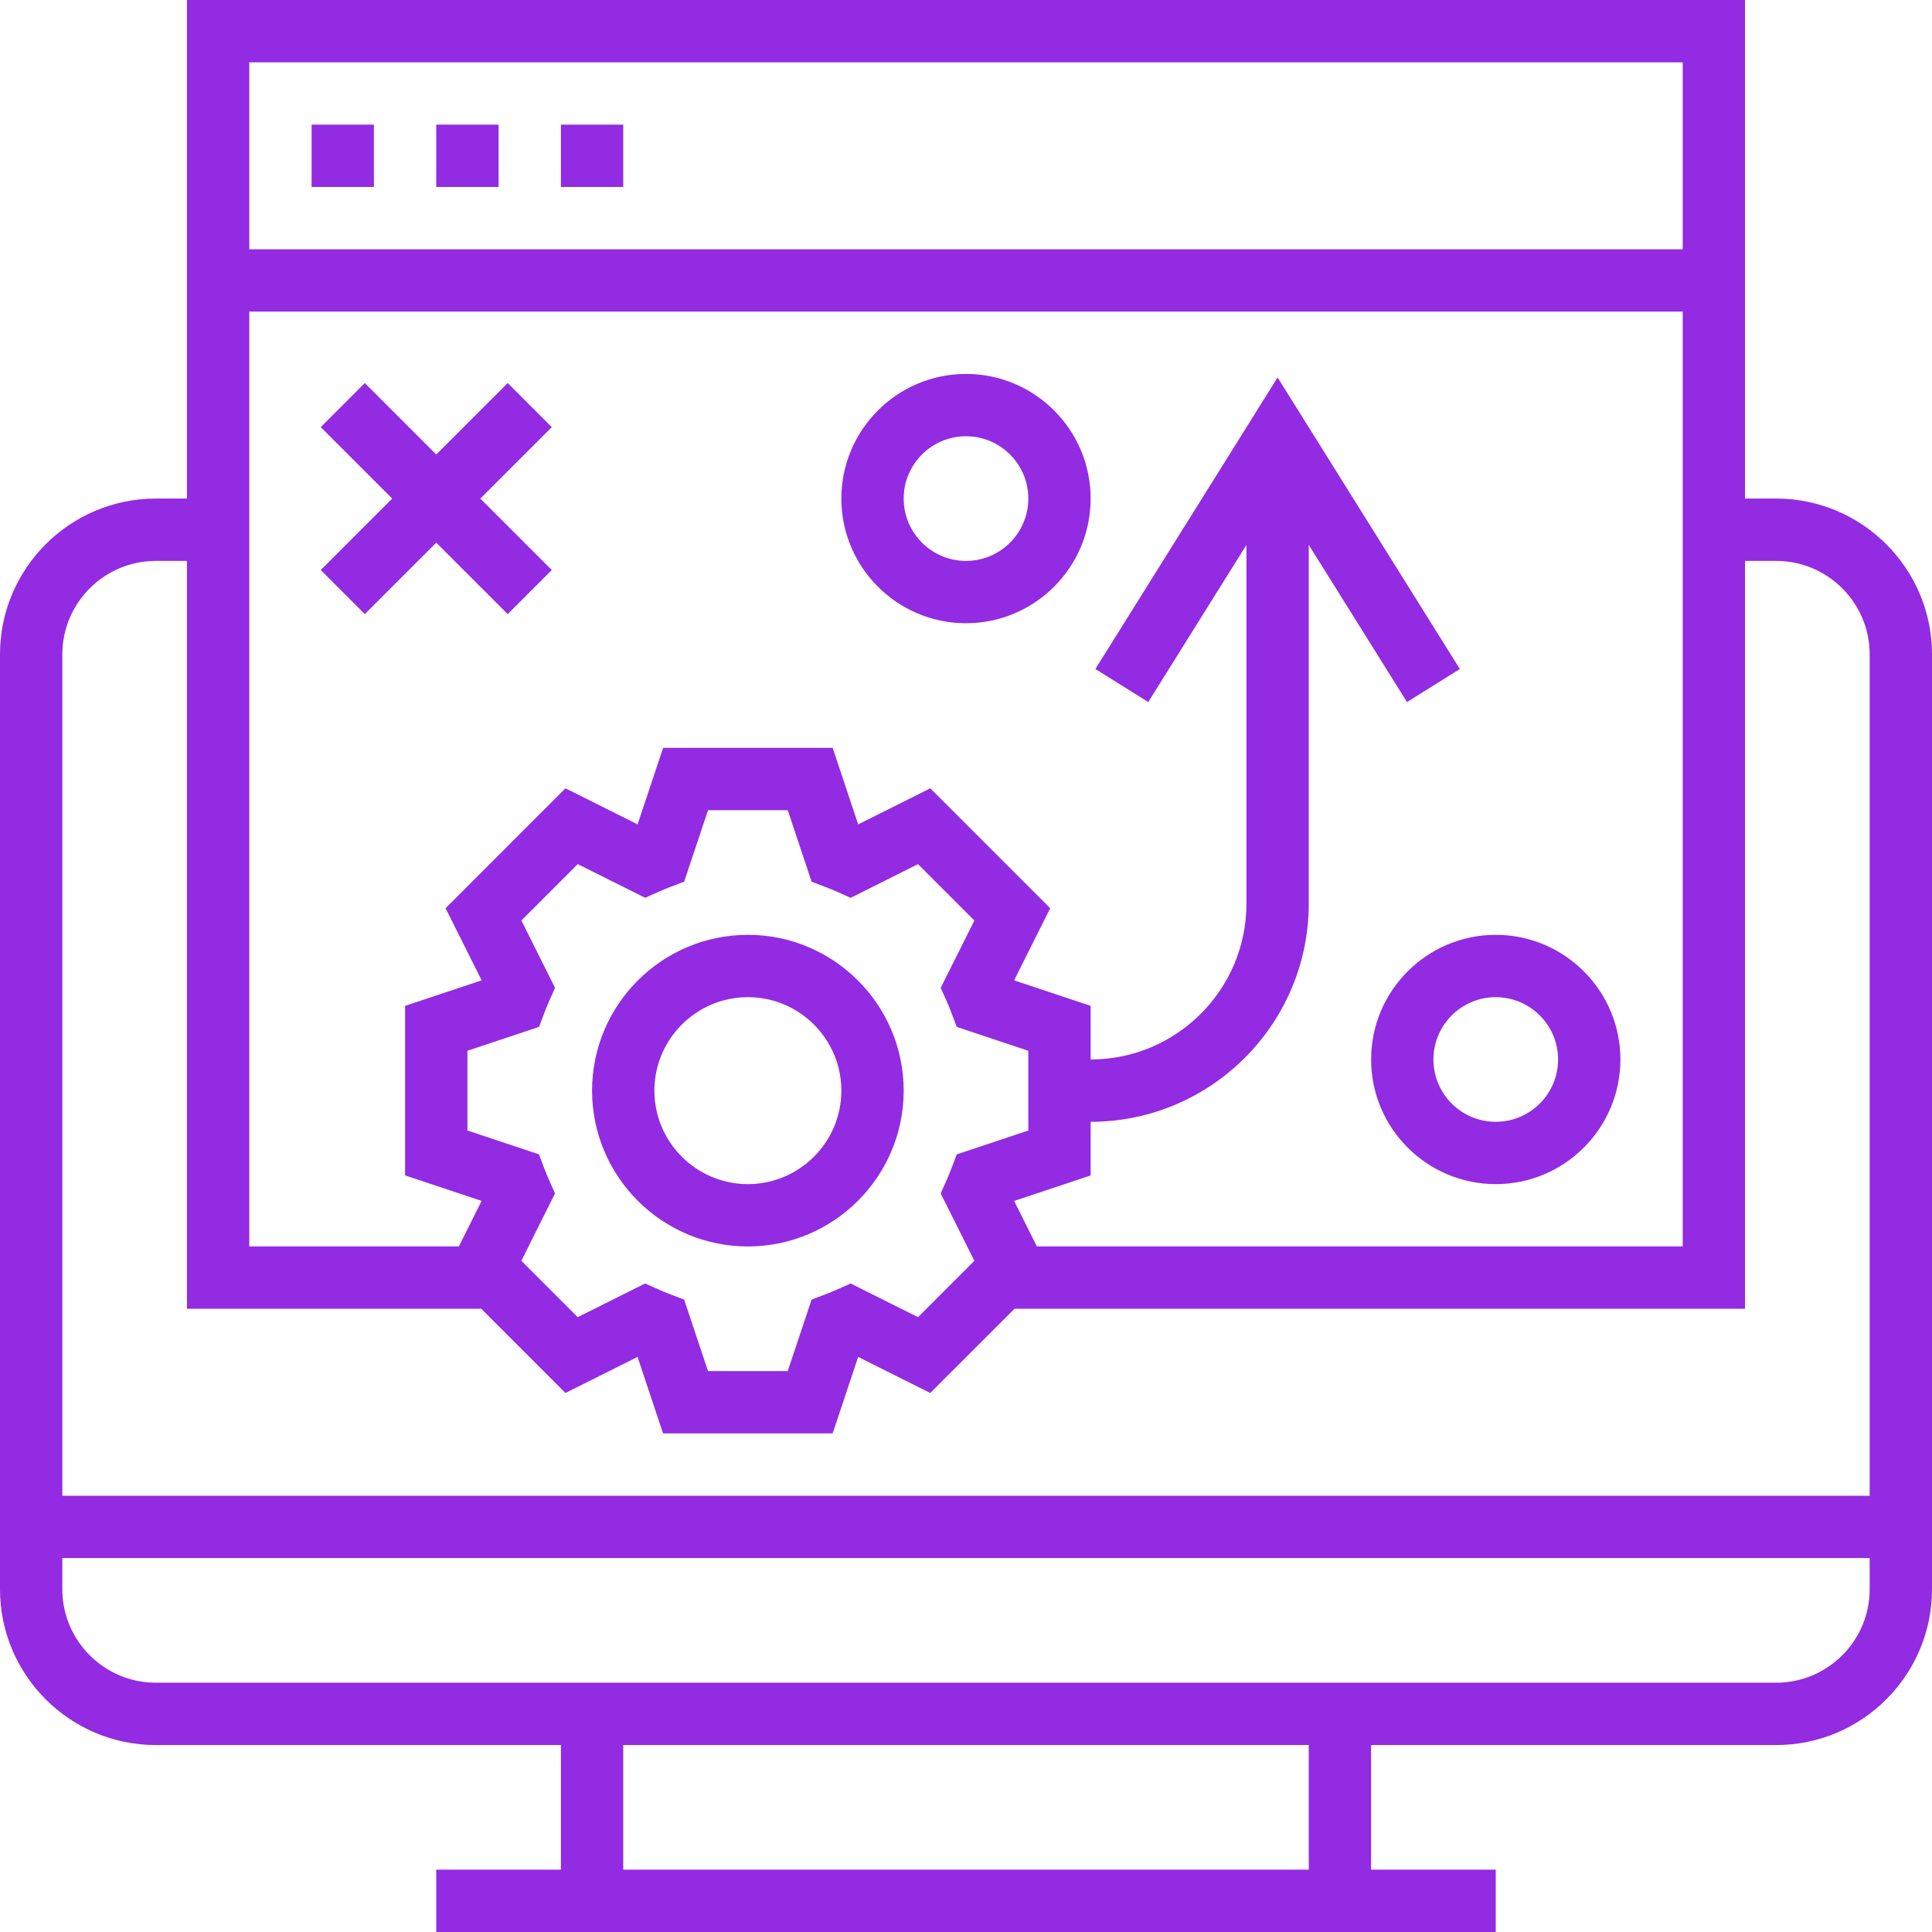 <svg width="70" height="70" viewBox="0 0 70 70" fill="none" xmlns="http://www.w3.org/2000/svg">
<path d="M64.355 18.064H63.226V0H6.774V18.064H5.645C2.533 18.064 0 20.597 0 23.71V57.581C0 60.693 2.533 63.226 5.645 63.226H20.323V67.742H15.806V70H54.194V67.742H49.677V63.226H64.355C67.467 63.226 70 60.693 70 57.581V23.71C70 20.597 67.467 18.064 64.355 18.064ZM37.568 45.161L36.744 43.512L39.516 42.588V40.645C43.874 40.645 47.419 37.099 47.419 32.742V19.743L50.978 25.437L52.893 24.239L46.29 13.676L39.688 24.239L41.603 25.437L45.161 19.743V32.742C45.161 35.855 42.629 38.387 39.516 38.387V36.444L36.743 35.52L38.051 32.907L33.706 28.562L31.094 29.869L30.169 27.097H24.026L23.101 29.869L20.488 28.562L16.144 32.907L17.451 35.52L14.677 36.444V42.587L17.45 43.511L16.625 45.161H9.032V11.29H60.968V45.161H37.568ZM35.304 45.681L33.261 47.723L30.82 46.503L30.332 46.721C30.191 46.785 30.048 46.84 29.903 46.897L29.406 47.087L28.541 49.677H25.652L24.788 47.087L24.29 46.897C24.146 46.84 24.002 46.784 23.862 46.721L23.373 46.503L20.932 47.723L18.89 45.681L20.11 43.239L19.892 42.751C19.829 42.612 19.773 42.471 19.718 42.328L19.529 41.825L16.936 40.96V38.071L19.53 37.206L19.72 36.703C19.774 36.56 19.83 36.419 19.893 36.28L20.111 35.792L18.891 33.351L20.933 31.308L23.375 32.529L23.863 32.31C24.005 32.246 24.147 32.191 24.291 32.134L24.789 31.944L25.653 29.355H28.542L29.406 31.945L29.903 32.136C30.048 32.192 30.192 32.248 30.332 32.311L30.82 32.53L33.261 31.309L35.304 33.352L34.083 35.793L34.302 36.281C34.364 36.42 34.421 36.561 34.475 36.705L34.665 37.207L37.258 38.072V40.961L34.664 41.826L34.474 42.329C34.419 42.472 34.363 42.613 34.301 42.752L34.082 43.241L35.304 45.681ZM60.968 2.258V9.032H9.032V2.258H60.968ZM5.645 20.323H6.774V47.419H17.436L20.487 50.47L23.1 49.164L24.024 51.935H30.168L31.093 49.164L33.705 50.47L36.758 47.419H63.226V20.323H64.355C66.222 20.323 67.742 21.843 67.742 23.71V54.194H2.258V23.71C2.258 21.843 3.778 20.323 5.645 20.323ZM47.419 67.742H22.581V63.226H47.419V67.742ZM64.355 60.968H5.645C3.778 60.968 2.258 59.448 2.258 57.581V56.452H67.742V57.581C67.742 59.448 66.222 60.968 64.355 60.968Z" fill="#922BE2"/>
<path d="M11.29 4.516H13.548V6.774H11.29V4.516Z" fill="#922BE2"/>
<path d="M15.806 4.516H18.064V6.774H15.806V4.516Z" fill="#922BE2"/>
<path d="M20.323 4.516H22.581V6.774H20.323V4.516Z" fill="#922BE2"/>
<path d="M27.097 33.871C23.984 33.871 21.452 36.404 21.452 39.516C21.452 42.629 23.984 45.161 27.097 45.161C30.209 45.161 32.742 42.629 32.742 39.516C32.742 36.404 30.209 33.871 27.097 33.871ZM27.097 42.903C25.23 42.903 23.71 41.383 23.71 39.516C23.71 37.649 25.23 36.129 27.097 36.129C28.964 36.129 30.484 37.649 30.484 39.516C30.484 41.383 28.964 42.903 27.097 42.903Z" fill="#922BE2"/>
<path d="M18.395 13.879L15.806 16.468L13.218 13.879L11.621 15.476L14.21 18.064L11.621 20.653L13.218 22.25L15.806 19.661L18.395 22.25L19.992 20.653L17.403 18.064L19.992 15.476L18.395 13.879Z" fill="#922BE2"/>
<path d="M35 13.548C32.509 13.548 30.484 15.574 30.484 18.064C30.484 20.555 32.509 22.581 35 22.581C37.491 22.581 39.516 20.555 39.516 18.064C39.516 15.574 37.491 13.548 35 13.548ZM35 20.323C33.755 20.323 32.742 19.31 32.742 18.064C32.742 16.819 33.755 15.806 35 15.806C36.245 15.806 37.258 16.819 37.258 18.064C37.258 19.31 36.245 20.323 35 20.323Z" fill="#922BE2"/>
<path d="M54.194 33.871C51.703 33.871 49.678 35.896 49.678 38.387C49.678 40.878 51.703 42.903 54.194 42.903C56.684 42.903 58.71 40.878 58.71 38.387C58.71 35.896 56.684 33.871 54.194 33.871ZM54.194 40.645C52.948 40.645 51.936 39.633 51.936 38.387C51.936 37.142 52.948 36.129 54.194 36.129C55.439 36.129 56.452 37.142 56.452 38.387C56.452 39.633 55.439 40.645 54.194 40.645Z" fill="#922BE2"/>
</svg>
